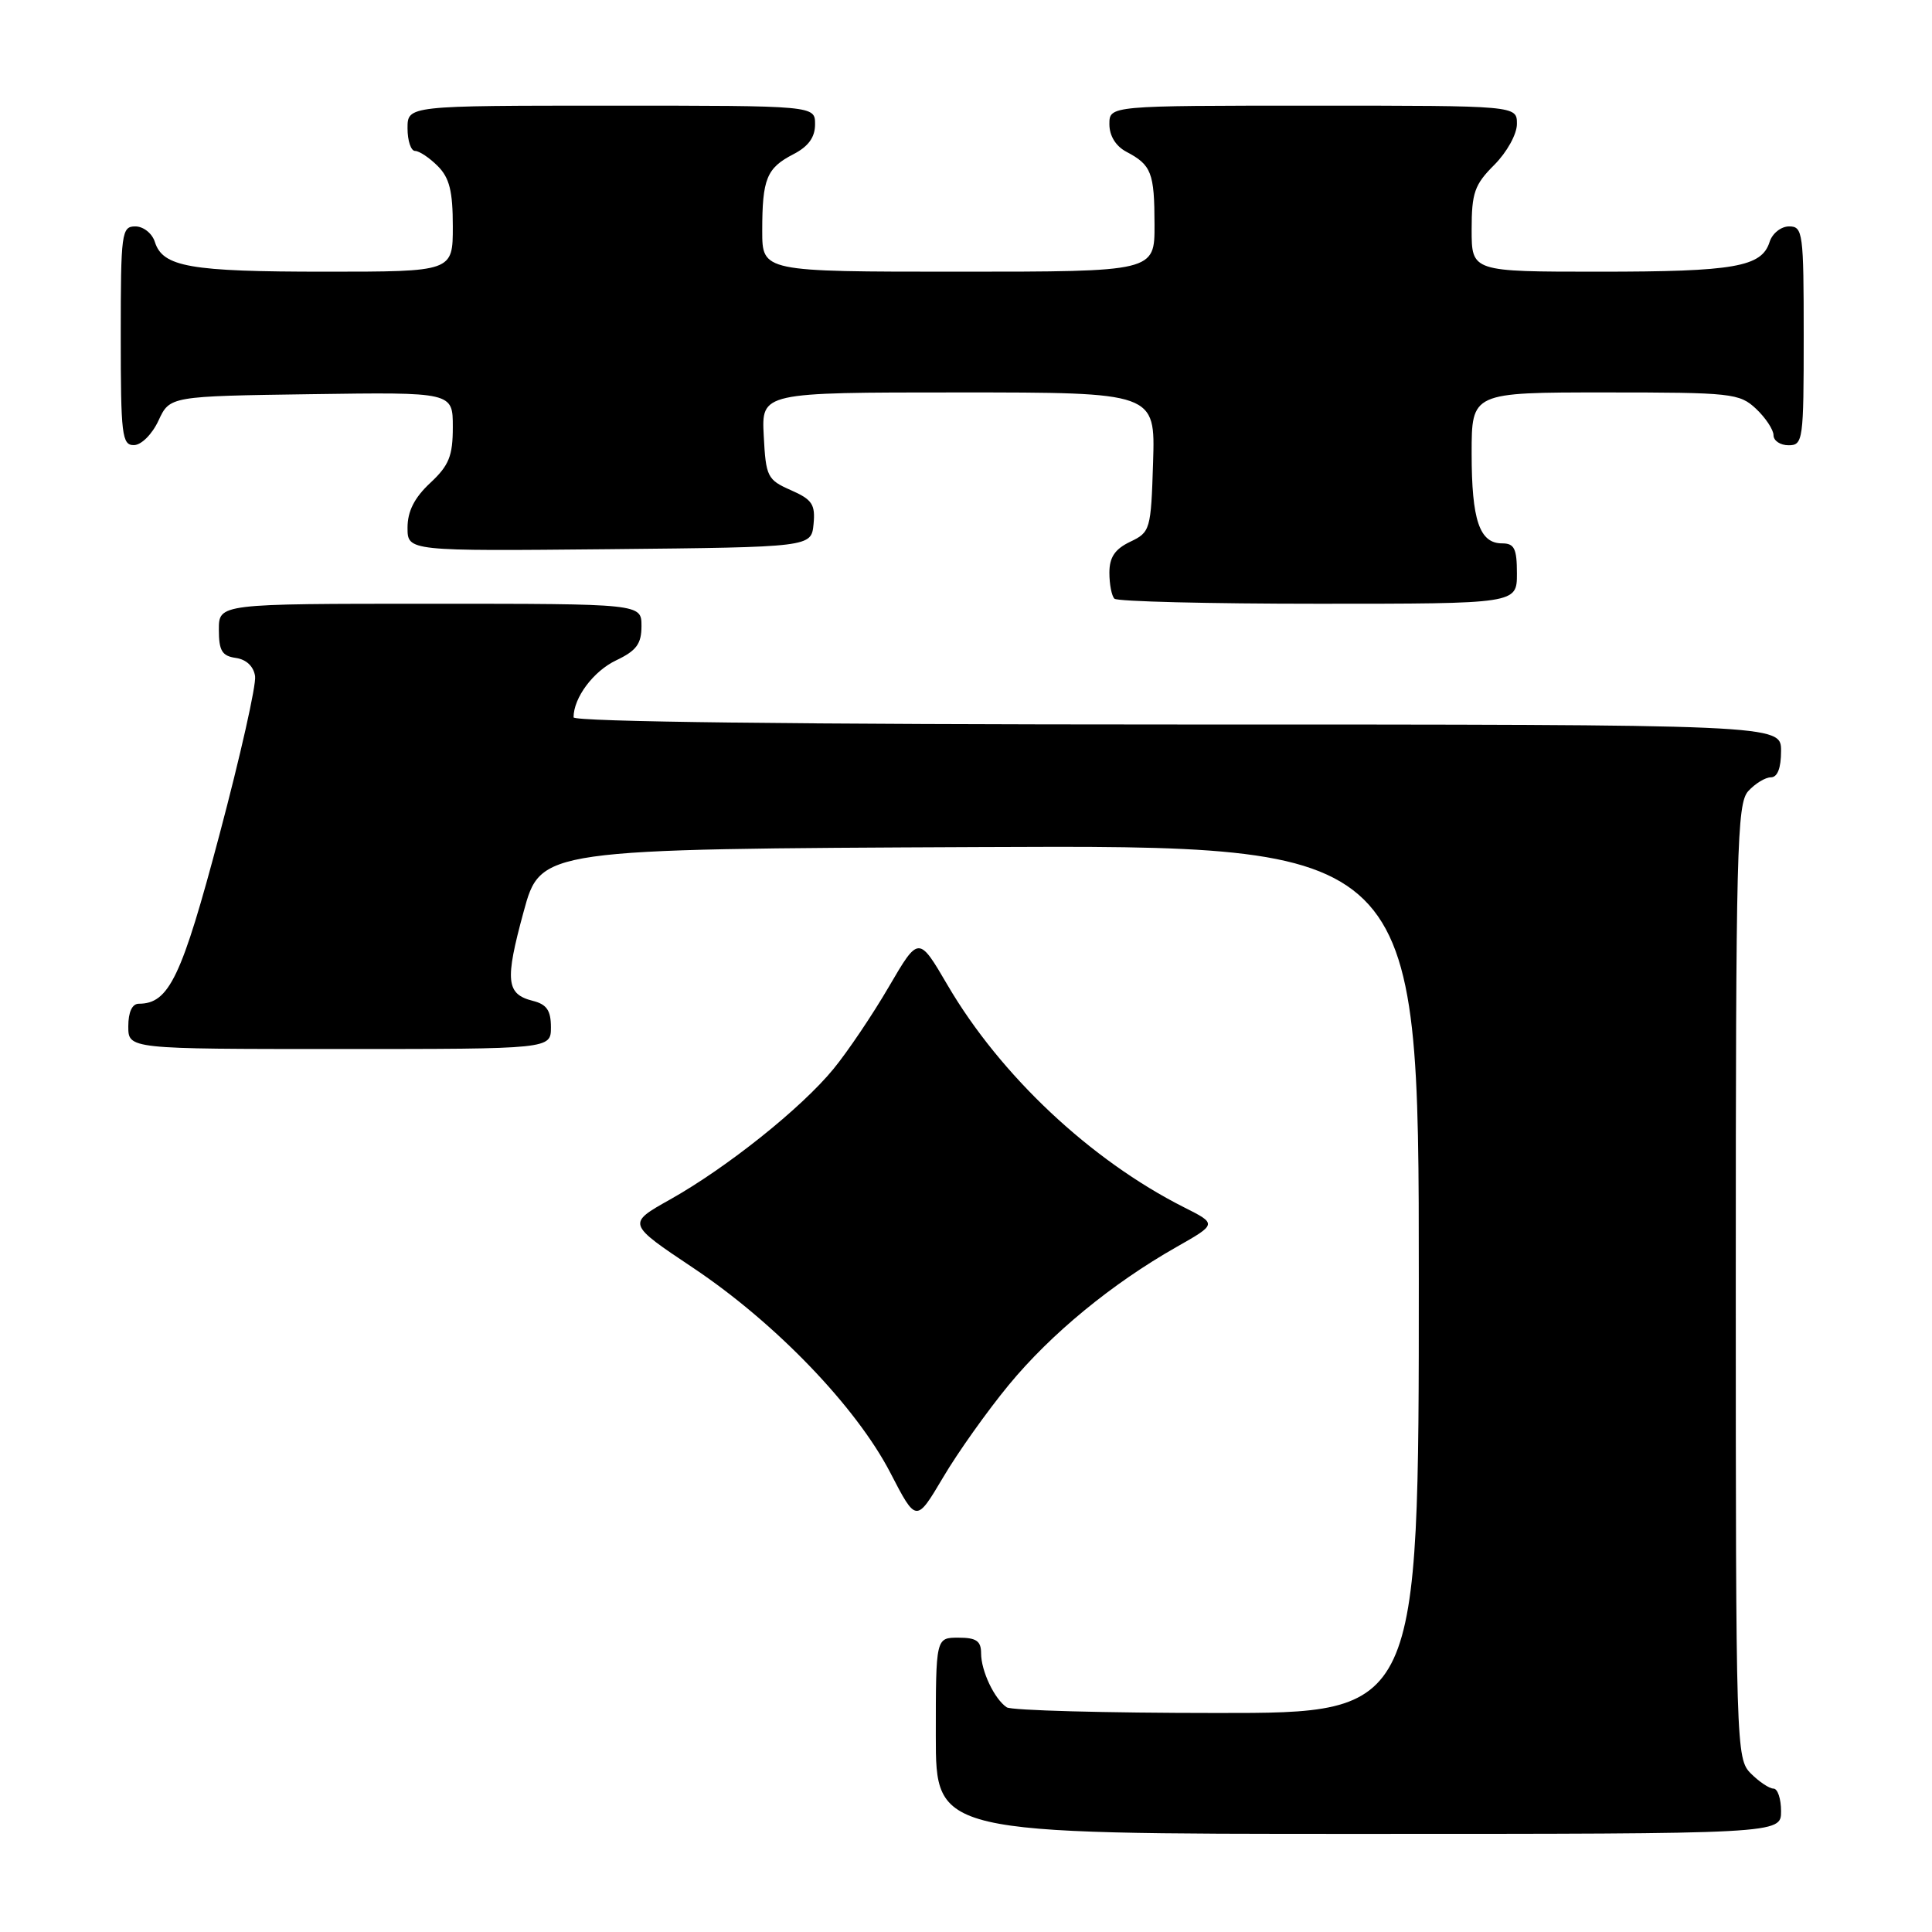 <?xml version="1.0" encoding="UTF-8" standalone="no"?>
<!DOCTYPE svg PUBLIC "-//W3C//DTD SVG 1.1//EN" "http://www.w3.org/Graphics/SVG/1.1/DTD/svg11.dtd" >
<svg xmlns="http://www.w3.org/2000/svg" xmlns:xlink="http://www.w3.org/1999/xlink" version="1.1" viewBox="0 0 256 256">
 <g >
 <path fill="currentColor"
d=" M 236.00 240.00 C 236.00 238.35 235.55 237.00 235.00 237.00 C 234.45 237.00 233.10 236.10 232.00 235.00 C 230.04 233.04 230.00 231.67 230.00 169.83 C 230.00 112.45 230.15 106.49 231.65 104.83 C 232.57 103.82 233.92 103.00 234.65 103.00 C 235.53 103.00 236.00 101.77 236.00 99.50 C 236.00 96.00 236.00 96.00 156.00 96.00 C 105.97 96.00 76.00 95.64 76.00 95.05 C 76.00 92.45 78.63 88.93 81.64 87.50 C 84.33 86.22 85.00 85.32 85.00 82.95 C 85.00 80.00 85.00 80.00 57.00 80.00 C 29.00 80.00 29.00 80.00 29.00 83.43 C 29.00 86.23 29.42 86.92 31.25 87.18 C 32.64 87.38 33.61 88.30 33.80 89.60 C 33.97 90.76 31.84 100.21 29.08 110.60 C 24.07 129.51 22.40 133.00 18.39 133.00 C 17.51 133.00 17.00 134.11 17.00 136.00 C 17.00 139.00 17.00 139.00 45.00 139.00 C 73.00 139.00 73.00 139.00 73.00 136.11 C 73.00 133.89 72.44 133.08 70.61 132.62 C 67.07 131.73 66.88 129.98 69.38 120.82 C 71.64 112.50 71.64 112.50 129.82 112.24 C 188.00 111.98 188.00 111.98 188.00 169.49 C 188.00 227.00 188.00 227.00 161.25 226.98 C 146.54 226.98 134.00 226.64 133.40 226.23 C 131.77 225.14 130.00 221.42 130.00 219.07 C 130.00 217.44 129.37 217.00 127.00 217.00 C 124.00 217.00 124.00 217.00 124.00 230.00 C 124.00 243.00 124.00 243.00 180.00 243.00 C 236.00 243.00 236.00 243.00 236.00 240.00 Z  M 133.67 183.51 C 139.26 176.73 147.31 170.11 155.88 165.24 C 161.27 162.18 161.27 162.18 156.88 159.97 C 144.50 153.72 132.56 142.50 125.56 130.54 C 121.73 123.99 121.73 123.99 117.79 130.73 C 115.63 134.44 112.32 139.35 110.44 141.64 C 106.19 146.83 96.32 154.71 88.79 158.94 C 83.08 162.14 83.08 162.14 91.86 168.01 C 102.76 175.30 113.43 186.39 117.97 195.14 C 121.40 201.77 121.40 201.77 124.95 195.79 C 126.89 192.49 130.82 186.97 133.67 183.51 Z  M 201.00 76.00 C 201.00 72.69 200.66 72.00 199.04 72.00 C 196.04 72.00 195.00 68.92 195.00 60.07 C 195.00 52.00 195.00 52.00 212.69 52.00 C 229.47 52.00 230.49 52.11 232.69 54.17 C 233.96 55.37 235.00 56.95 235.00 57.67 C 235.00 58.40 235.90 59.00 237.00 59.00 C 238.91 59.00 239.00 58.33 239.00 44.50 C 239.00 30.84 238.89 30.00 237.07 30.00 C 236.00 30.00 234.84 30.92 234.48 32.06 C 233.43 35.37 229.85 36.00 211.93 36.00 C 195.00 36.00 195.00 36.00 195.00 30.42 C 195.00 25.56 195.38 24.46 198.00 21.85 C 199.68 20.16 201.00 17.78 201.00 16.42 C 201.00 14.00 201.00 14.00 174.00 14.00 C 147.00 14.00 147.00 14.00 147.00 16.46 C 147.00 18.00 147.85 19.37 149.25 20.11 C 152.57 21.86 152.97 22.88 152.98 29.75 C 153.00 36.00 153.00 36.00 127.00 36.00 C 101.00 36.00 101.00 36.00 101.00 30.58 C 101.00 23.69 101.58 22.27 105.12 20.44 C 107.12 19.41 108.00 18.19 108.00 16.47 C 108.00 14.00 108.00 14.00 81.00 14.00 C 54.00 14.00 54.00 14.00 54.00 17.00 C 54.00 18.65 54.45 20.00 55.00 20.00 C 55.55 20.00 56.90 20.90 58.00 22.00 C 59.56 23.56 60.00 25.33 60.00 30.00 C 60.00 36.00 60.00 36.00 43.07 36.00 C 25.15 36.00 21.57 35.37 20.52 32.06 C 20.16 30.92 19.00 30.00 17.93 30.00 C 16.11 30.00 16.00 30.84 16.00 44.50 C 16.00 57.65 16.16 59.00 17.75 58.98 C 18.73 58.97 20.16 57.54 21.00 55.73 C 22.50 52.50 22.50 52.50 41.25 52.23 C 60.00 51.96 60.00 51.96 60.00 56.58 C 60.00 60.42 59.50 61.67 57.00 64.00 C 54.91 65.95 54.00 67.75 54.00 69.92 C 54.00 73.03 54.00 73.03 80.75 72.77 C 107.50 72.50 107.50 72.50 107.80 69.45 C 108.05 66.84 107.62 66.19 104.80 64.95 C 101.68 63.58 101.48 63.18 101.20 57.75 C 100.90 52.00 100.90 52.00 126.99 52.00 C 153.08 52.00 153.08 52.00 152.79 61.24 C 152.51 70.21 152.42 70.52 149.75 71.79 C 147.73 72.76 147.00 73.84 147.00 75.89 C 147.00 77.42 147.30 78.97 147.67 79.33 C 148.03 79.70 160.18 80.00 174.67 80.00 C 201.00 80.00 201.00 80.00 201.00 76.00 Z "/>
</g>
</svg>